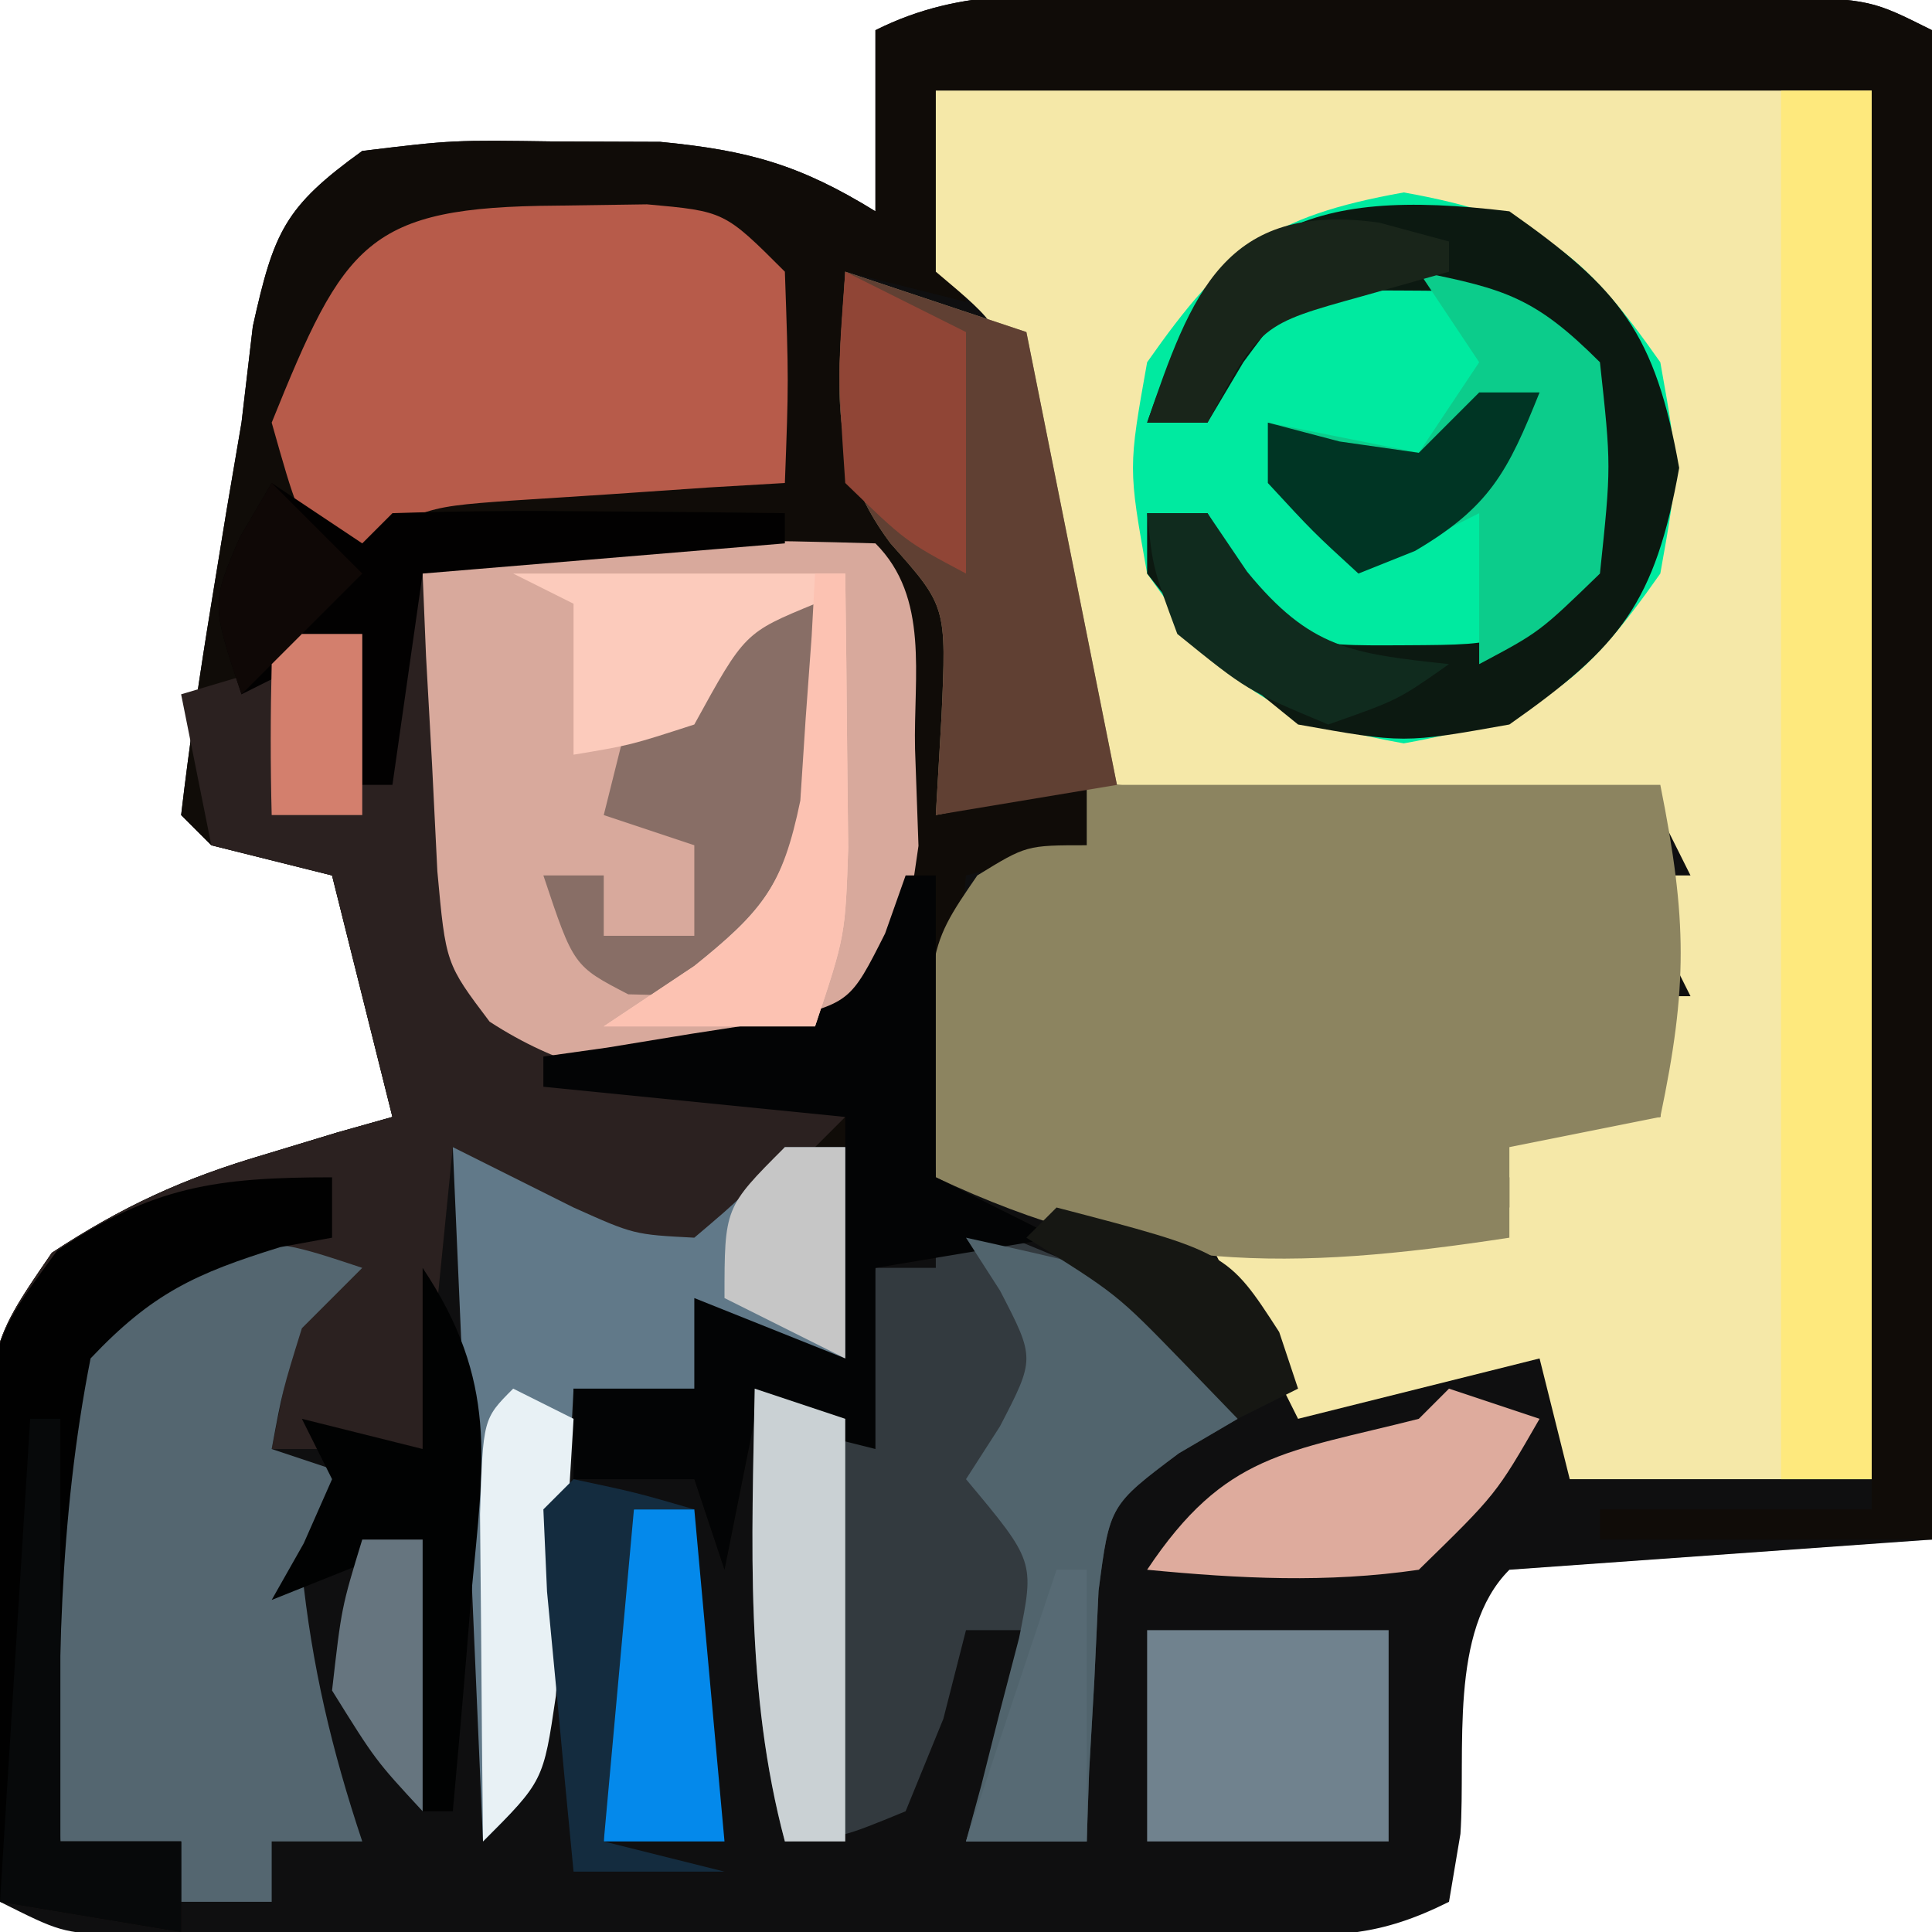 <?xml version="1.0" encoding="UTF-8"?>
<svg version="1.1" xmlns="http://www.w3.org/2000/svg" width="64" height="64">
<path d="M0 0 C0.681 -0.001 1.361 -0.002 2.062 -0.003 C3.501 -0.004 4.94 -0.002 6.379 0.002 C8.585 0.008 10.79 0.002 12.996 -0.004 C14.393 -0.003 15.79 -0.002 17.188 0 C19.101 0.002 19.101 0.002 21.053 0.003 C24.094 0.133 24.094 0.133 26.094 1.133 C26.094 17.633 26.094 34.133 26.094 51.133 C21.474 51.463 16.854 51.793 12.094 52.133 C10.07 54.156 10.656 58.139 10.473 60.883 C10.285 61.997 10.285 61.997 10.094 63.133 C7.775 64.292 6.439 64.26 3.859 64.262 C2.985 64.265 2.111 64.269 1.21 64.272 C0.264 64.27 -0.682 64.268 -1.656 64.266 C-3.11 64.267 -3.11 64.267 -4.593 64.269 C-6.644 64.269 -8.695 64.267 -10.746 64.263 C-13.893 64.258 -17.04 64.263 -20.188 64.27 C-22.177 64.269 -24.167 64.268 -26.156 64.266 C-27.102 64.268 -28.048 64.27 -29.022 64.272 C-29.897 64.269 -30.771 64.265 -31.672 64.262 C-32.829 64.261 -32.829 64.261 -34.009 64.26 C-35.906 64.133 -35.906 64.133 -37.906 63.133 C-38.023 60.05 -38.094 56.967 -38.156 53.883 C-38.19 53.01 -38.223 52.137 -38.258 51.238 C-38.356 44.787 -38.356 44.787 -36.188 41.633 C-33.85 40.096 -31.836 39.171 -29.156 38.383 C-28.357 38.14 -27.558 37.898 -26.734 37.648 C-26.131 37.478 -25.528 37.308 -24.906 37.133 C-25.566 34.493 -26.226 31.853 -26.906 29.133 C-28.226 28.803 -29.546 28.473 -30.906 28.133 C-31.236 27.803 -31.566 27.473 -31.906 27.133 C-31.631 24.792 -31.288 22.459 -30.906 20.133 C-30.741 19.122 -30.576 18.112 -30.406 17.07 C-30.241 16.101 -30.076 15.132 -29.906 14.133 C-29.782 13.081 -29.659 12.029 -29.531 10.945 C-28.833 7.803 -28.476 6.986 -25.906 5.133 C-22.91 4.77 -22.91 4.77 -19.469 4.82 C-18.336 4.824 -17.203 4.828 -16.035 4.832 C-13.091 5.115 -11.393 5.599 -8.906 7.133 C-8.906 5.153 -8.906 3.173 -8.906 1.133 C-5.952 -0.344 -3.294 0.003 0 0 Z " fill="#0F0F10" transform="translate(37.906,-0.133)"/>
<path d="M0 0 C0.681 -0.001 1.361 -0.002 2.062 -0.003 C3.501 -0.004 4.94 -0.002 6.379 0.002 C8.585 0.008 10.79 0.002 12.996 -0.004 C14.393 -0.003 15.79 -0.002 17.188 0 C19.101 0.002 19.101 0.002 21.053 0.003 C24.094 0.133 24.094 0.133 26.094 1.133 C26.094 17.633 26.094 34.133 26.094 51.133 C22.464 51.133 18.834 51.133 15.094 51.133 C15.094 50.803 15.094 50.473 15.094 50.133 C18.064 50.133 21.034 50.133 24.094 50.133 C24.094 34.623 24.094 19.113 24.094 3.133 C13.864 3.133 3.634 3.133 -6.906 3.133 C-6.576 5.443 -6.246 7.753 -5.906 10.133 C-7.226 9.803 -8.546 9.473 -9.906 9.133 C-9.417 14.178 -9.417 14.178 -7.281 18.695 C-5.482 21.885 -6.02 23.667 -6.906 27.133 C-5.256 26.803 -3.606 26.473 -1.906 26.133 C-1.906 26.793 -1.906 27.453 -1.906 28.133 C-3.226 28.463 -4.546 28.793 -5.906 29.133 C-6.236 32.433 -6.566 35.733 -6.906 39.133 C-5.586 39.793 -4.266 40.453 -2.906 41.133 C-5.876 41.628 -5.876 41.628 -8.906 42.133 C-8.906 44.113 -8.906 46.093 -8.906 48.133 C-10.226 47.803 -11.546 47.473 -12.906 47.133 C-13.236 48.783 -13.566 50.433 -13.906 52.133 C-14.236 51.143 -14.566 50.153 -14.906 49.133 C-16.226 49.133 -17.546 49.133 -18.906 49.133 C-18.906 48.143 -18.906 47.153 -18.906 46.133 C-17.586 46.133 -16.266 46.133 -14.906 46.133 C-14.906 45.143 -14.906 44.153 -14.906 43.133 C-13.256 43.793 -11.606 44.453 -9.906 45.133 C-9.906 42.823 -9.906 40.513 -9.906 38.133 C-11.556 39.453 -13.206 40.773 -14.906 42.133 C-17.878 41.008 -20.241 39.91 -22.906 38.133 C-23.236 41.433 -23.566 44.733 -23.906 48.133 C-25.556 48.133 -27.206 48.133 -28.906 48.133 C-28.576 46.483 -28.246 44.833 -27.906 43.133 C-31.952 42.763 -31.952 42.763 -34.906 45.133 C-35.29 47.905 -35.51 50.476 -35.594 53.258 C-35.628 54.012 -35.662 54.766 -35.697 55.543 C-35.78 57.406 -35.845 59.269 -35.906 61.133 C-34.586 61.133 -33.266 61.133 -31.906 61.133 C-31.906 62.123 -31.906 63.113 -31.906 64.133 C-33.886 63.803 -35.866 63.473 -37.906 63.133 C-38.023 60.05 -38.094 56.967 -38.156 53.883 C-38.19 53.01 -38.223 52.137 -38.258 51.238 C-38.356 44.787 -38.356 44.787 -36.188 41.633 C-33.85 40.096 -31.836 39.171 -29.156 38.383 C-28.357 38.14 -27.558 37.898 -26.734 37.648 C-26.131 37.478 -25.528 37.308 -24.906 37.133 C-25.566 34.493 -26.226 31.853 -26.906 29.133 C-28.226 28.803 -29.546 28.473 -30.906 28.133 C-31.236 27.803 -31.566 27.473 -31.906 27.133 C-31.631 24.792 -31.288 22.459 -30.906 20.133 C-30.741 19.122 -30.576 18.112 -30.406 17.07 C-30.241 16.101 -30.076 15.132 -29.906 14.133 C-29.782 13.081 -29.659 12.029 -29.531 10.945 C-28.833 7.803 -28.476 6.986 -25.906 5.133 C-22.91 4.77 -22.91 4.77 -19.469 4.82 C-18.336 4.824 -17.203 4.828 -16.035 4.832 C-13.091 5.115 -11.393 5.599 -8.906 7.133 C-8.906 5.153 -8.906 3.173 -8.906 1.133 C-5.952 -0.344 -3.294 0.003 0 0 Z " fill="#100C08" transform="translate(37.906,-0.133)"/>
<path d="M0 0 C10.23 0 20.46 0 31 0 C31 15.18 31 30.36 31 46 C27.7 46 24.4 46 21 46 C20.67 44.68 20.34 43.36 20 42 C19.422 42.144 18.845 42.289 18.25 42.438 C16.167 42.958 14.083 43.479 12 44 C11.01 42.02 10.02 40.04 9 38 C13.95 37.505 13.95 37.505 19 37 C19 36.67 19 36.34 19 36 C15.37 35.67 11.74 35.34 8 35 C8 34.67 8 34.34 8 34 C13.28 34 18.56 34 24 34 C24 33.01 24 32.02 24 31 C18.39 31 12.78 31 7 31 C7 30.67 7 30.34 7 30 C12.94 30 18.88 30 25 30 C24.67 29.34 24.34 28.68 24 28 C18.39 27.67 12.78 27.34 7 27 C7 26.67 7 26.34 7 26 C12.94 26 18.88 26 25 26 C24.67 25.34 24.34 24.68 24 24 C18.06 23.67 12.12 23.34 6 23 C4.229 18.573 3.341 14.841 2.562 10.207 C2.152 7.812 2.152 7.812 0 6 C0 4.02 0 2.04 0 0 Z " fill="#F5E8A8" transform="translate(31,3)"/>
<path d="M0 0 C1.98 0.66 3.96 1.32 6 2 C7 7 8 12 9 17 C14.94 17 20.88 17 27 17 C27.898 21.492 27.903 23.684 27 28 C25.35 28.33 23.7 28.66 22 29 C22 29.99 22 30.98 22 32 C14.699 33.114 9.73 33.174 3 30 C2.633 22.534 2.633 22.534 4.375 20 C6 19 6 19 8 19 C8 18.34 8 17.68 8 17 C6.35 17.33 4.7 17.66 3 18 C3.093 16.391 3.093 16.391 3.188 14.75 C3.355 11.084 3.355 11.084 1.5 9 C-0.696 6.072 -0.205 3.549 0 0 Z " fill="#8C8460" transform="translate(28,9)"/>
<path d="M0 0 C2.479 -0.027 4.958 -0.047 7.438 -0.062 C8.145 -0.071 8.852 -0.079 9.58 -0.088 C11.387 -0.097 13.194 -0.052 15 0 C16.798 1.798 16.257 4.384 16.312 6.812 C16.35 7.871 16.387 8.929 16.426 10.02 C16 13 16 13 14.266 15.359 C11.717 17.205 10.544 17.516 7.438 17.438 C6.673 17.436 5.909 17.435 5.121 17.434 C3 17 3 17 1.234 15.922 C-0.679 12.943 -0.283 10.299 -0.188 6.812 C-0.16 5.54 -0.133 4.268 -0.105 2.957 C-0.071 1.981 -0.036 1.005 0 0 Z " fill="#D8A99C" transform="translate(14,18)"/>
<path d="M0 0 C0.33 0 0.66 0 1 0 C1.037 0.904 1.075 1.807 1.113 2.738 C1.212 4.508 1.212 4.508 1.312 6.312 C1.371 7.484 1.429 8.656 1.488 9.863 C1.767 12.922 1.767 12.922 3.219 14.844 C5.511 16.332 7.499 16.734 10.188 17.188 C11.539 17.425 11.539 17.425 12.918 17.668 C13.605 17.778 14.292 17.887 15 18 C13.35 19.65 11.7 21.3 10 23 C7.028 21.875 4.666 20.777 2 19 C1.67 22.3 1.34 25.6 1 29 C-0.65 29 -2.3 29 -4 29 C-3.67 27.35 -3.34 25.7 -3 24 C-7.046 23.63 -7.046 23.63 -10 26 C-10.384 28.773 -10.603 31.343 -10.688 34.125 C-10.722 34.879 -10.756 35.633 -10.791 36.41 C-10.874 38.273 -10.938 40.136 -11 42 C-9.68 42 -8.36 42 -7 42 C-7 42.99 -7 43.98 -7 45 C-8.98 44.67 -10.96 44.34 -13 44 C-13.116 40.917 -13.187 37.835 -13.25 34.75 C-13.284 33.877 -13.317 33.005 -13.352 32.105 C-13.45 25.655 -13.45 25.655 -11.281 22.5 C-8.943 20.963 -6.93 20.038 -4.25 19.25 C-3.451 19.008 -2.652 18.765 -1.828 18.516 C-1.225 18.345 -0.622 18.175 0 18 C-0.66 15.36 -1.32 12.72 -2 10 C-3.32 9.67 -4.64 9.34 -6 9 C-6.33 7.35 -6.66 5.7 -7 4 C-5.546 3.567 -5.546 3.567 -4.062 3.125 C-0.893 2.358 -0.893 2.358 0 0 Z " fill="#2B2120" transform="translate(13,19)"/>
<path d="M0 0 C4.459 0.796 5.908 1.933 8.5 5.625 C9.125 9.125 9.125 9.125 8.5 12.625 C5.908 16.317 4.459 17.454 0 18.25 C-4.459 17.454 -5.908 16.317 -8.5 12.625 C-9.125 9.125 -9.125 9.125 -8.5 5.625 C-5.908 1.933 -4.459 0.796 0 0 Z " fill="#00EAA0" transform="translate(46.5,6.375)"/>
<path d="M0 0 C1.485 0.591 2.963 1.198 4.438 1.812 C5.261 2.149 6.085 2.485 6.934 2.832 C9 4 9 4 10 7 C9.355 7.378 8.711 7.755 8.047 8.145 C5.76 9.861 5.76 9.861 5.391 12.699 C5.321 14.178 5.321 14.178 5.25 15.688 C5.193 16.681 5.137 17.675 5.078 18.699 C5.052 19.458 5.027 20.218 5 21 C3.68 21 2.36 21 1 21 C1.99 17.535 1.99 17.535 3 14 C2.34 14 1.68 14 1 14 C0.752 14.969 0.505 15.939 0.25 16.938 C-0.163 17.948 -0.575 18.959 -1 20 C-3.125 20.875 -3.125 20.875 -5 21 C-6.323 16.039 -6.089 11.089 -6 6 C-5.01 6.33 -4.02 6.66 -3 7 C-2.67 5.35 -2.34 3.7 -2 2 C-1.34 2 -0.68 2 0 2 C0 1.34 0 0.68 0 0 Z " fill="#333A3F" transform="translate(31,40)"/>
<path d="M0 0 C-0.66 0.66 -1.32 1.32 -2 2 C-2.643 4.069 -2.643 4.069 -3 6 C-2.01 6.33 -1.02 6.66 0 7 C-0.99 8.485 -0.99 8.485 -2 10 C-1.667 13.199 -1.017 15.949 0 19 C-0.99 19 -1.98 19 -3 19 C-3 19.66 -3 20.32 -3 21 C-3.99 21 -4.98 21 -6 21 C-6 20.34 -6 19.68 -6 19 C-7.32 19 -8.64 19 -10 19 C-10.108 16.395 -10.187 13.794 -10.25 11.188 C-10.3 10.081 -10.3 10.081 -10.352 8.951 C-10.451 3.48 -10.451 3.48 -8.172 1.051 C-3.552 -1.184 -3.552 -1.184 0 0 Z " fill="#546670" transform="translate(12,42)"/>
<path d="M0 0 C0.989 -0.014 1.977 -0.028 2.996 -0.043 C5.562 0.188 5.562 0.188 7.562 2.188 C7.688 5.812 7.688 5.812 7.562 9.188 C6.315 9.261 6.315 9.261 5.043 9.336 C3.956 9.411 2.87 9.485 1.75 9.562 C0.671 9.632 -0.408 9.702 -1.52 9.773 C-4.624 9.999 -4.624 9.999 -7.438 12.188 C-8.625 10.062 -8.625 10.062 -9.438 7.188 C-7.024 1.212 -6.287 0.041 0 0 Z " fill="#B75B4A" transform="translate(18.438,6.812)"/>
<path d="M0 0 C0.99 0 1.98 0 3 0 C3 15.18 3 30.36 3 46 C2.01 46 1.02 46 0 46 C0 30.82 0 15.64 0 0 Z " fill="#FEE97D" transform="translate(59,3)"/>
<path d="M0 0 C1.98 0.99 1.98 0.99 4 2 C5.997 2.896 5.997 2.896 8 3 C9.646 1.604 9.646 1.604 11 0 C11.66 0 12.32 0 13 0 C13 2.31 13 4.62 13 7 C11.68 6.67 10.36 6.34 9 6 C8.67 6.99 8.34 7.98 8 9 C6.68 8.67 5.36 8.34 4 8 C3.951 8.915 3.902 9.83 3.852 10.773 C3.777 11.962 3.702 13.15 3.625 14.375 C3.521 16.15 3.521 16.15 3.414 17.961 C3 21 3 21 1 23 C0.67 15.41 0.34 7.82 0 0 Z " fill="#617989" transform="translate(15,38)"/>
<path d="M0 0 C1.98 0.66 3.96 1.32 6 2 C7 7 8 12 9 17 C7.02 17.33 5.04 17.66 3 18 C3.093 16.391 3.093 16.391 3.188 14.75 C3.355 11.084 3.355 11.084 1.5 9 C-0.696 6.072 -0.205 3.549 0 0 Z " fill="#604033" transform="translate(28,9)"/>
<path d="M0 0 C3.692 2.592 4.829 4.041 5.625 8.5 C4.829 12.959 3.692 14.408 0 17 C-3.5 17.625 -3.5 17.625 -7 17 C-9.938 14.625 -9.938 14.625 -12 12 C-12 11.34 -12 10.68 -12 10 C-11.34 10 -10.68 10 -10 10 C-9.608 10.66 -9.216 11.32 -8.812 12 C-7.046 14.395 -7.046 14.395 -3.438 14.375 C0.061 14.356 0.061 14.356 2 12 C2.333 8.5 2.333 8.5 2 5 C0.061 2.644 0.061 2.644 -3.438 2.625 C-7.046 2.605 -7.046 2.605 -8.812 5 C-9.4 5.99 -9.4 5.99 -10 7 C-10.66 7 -11.32 7 -12 7 C-9.78 0.512 -6.793 -0.82 0 0 Z " fill="#0C1911" transform="translate(50,7)"/>
<path d="M0 0 C0.33 0 0.66 0 1 0 C1 3.3 1 6.6 1 10 C2.32 10.66 3.64 11.32 5 12 C3.02 12.33 1.04 12.66 -1 13 C-1 14.98 -1 16.96 -1 19 C-2.32 18.67 -3.64 18.34 -5 18 C-5.33 19.65 -5.66 21.3 -6 23 C-6.33 22.01 -6.66 21.02 -7 20 C-8.32 20 -9.64 20 -11 20 C-11 19.01 -11 18.02 -11 17 C-9.68 17 -8.36 17 -7 17 C-7 16.01 -7 15.02 -7 14 C-4.525 14.99 -4.525 14.99 -2 16 C-2 13.36 -2 10.72 -2 8 C-5.3 7.67 -8.6 7.34 -12 7 C-12 6.67 -12 6.34 -12 6 C-11.301 5.902 -10.603 5.804 -9.883 5.703 C-8.518 5.479 -8.518 5.479 -7.125 5.25 C-6.22 5.111 -5.315 4.972 -4.383 4.828 C-1.838 4.22 -1.838 4.22 -0.68 1.922 C-0.343 0.971 -0.343 0.971 0 0 Z " fill="#030405" transform="translate(30,29)"/>
<path d="M0 0 C0 0.66 0 1.32 0 2 C-0.566 2.103 -1.132 2.206 -1.715 2.312 C-4.525 3.182 -5.957 3.84 -8 6 C-9.055 11.357 -9.101 16.554 -9 22 C-7.68 22 -6.36 22 -5 22 C-5 22.99 -5 23.98 -5 25 C-6.98 24.67 -8.96 24.34 -11 24 C-11.116 20.917 -11.187 17.835 -11.25 14.75 C-11.284 13.877 -11.317 13.005 -11.352 12.105 C-11.451 5.612 -11.451 5.612 -9.113 2.438 C-5.951 0.287 -3.789 0 0 0 Z " fill="#010101" transform="translate(11,39)"/>
<path d="M0 0 C6.646 1.477 6.646 1.477 8.438 4.125 C8.716 5.053 8.716 5.053 9 6 C8.355 6.378 7.711 6.755 7.047 7.145 C4.76 8.861 4.76 8.861 4.391 11.699 C4.344 12.685 4.298 13.671 4.25 14.688 C4.193 15.681 4.137 16.675 4.078 17.699 C4.052 18.458 4.027 19.218 4 20 C2.68 20 1.36 20 0 20 C0.168 19.385 0.335 18.77 0.508 18.137 C0.711 17.328 0.915 16.52 1.125 15.688 C1.438 14.487 1.438 14.487 1.758 13.262 C2.274 10.718 2.274 10.718 0 8 C0.557 7.134 0.557 7.134 1.125 6.25 C2.292 4 2.292 4 1.125 1.75 C0.754 1.173 0.383 0.595 0 0 Z " fill="#51646D" transform="translate(32,41)"/>
<path d="M0 0 C0.66 0 1.32 0 2 0 C2.621 8.069 2.621 8.069 0.25 11.625 C-2 13 -2 13 -4.188 12.938 C-6 12 -6 12 -7 9 C-6.34 9 -5.68 9 -5 9 C-5 9.66 -5 10.32 -5 11 C-4.01 11 -3.02 11 -2 11 C-2 10.01 -2 9.02 -2 8 C-2.99 7.67 -3.98 7.34 -5 7 C-4.67 5.68 -4.34 4.36 -4 3 C-3.34 3 -2.68 3 -2 3 C-1.34 2.01 -0.68 1.02 0 0 Z " fill="#886E66" transform="translate(25,20)"/>
<path d="M0 0 C2.867 0.573 3.861 0.861 6 3 C6.375 6.438 6.375 6.438 6 10 C4 11.938 4 11.938 2 13 C2 11.35 2 9.7 2 8 C0.02 8.99 0.02 8.99 -2 10 C-3.5 8.625 -3.5 8.625 -5 7 C-5 6.34 -5 5.68 -5 5 C-2.525 5.495 -2.525 5.495 0 6 C0.66 5.01 1.32 4.02 2 3 C1.34 2.01 0.68 1.02 0 0 Z " fill="#0CCC8B" transform="translate(47,9)"/>
<path d="M0 0 C3.63 0 7.26 0 11 0 C11.027 1.937 11.046 3.875 11.062 5.812 C11.074 6.891 11.086 7.97 11.098 9.082 C11 12 11 12 10 15 C7.69 15 5.38 15 3 15 C3.99 14.34 4.98 13.68 6 13 C8.119 11.284 8.903 10.428 9.512 7.738 C9.57 6.938 9.628 6.137 9.688 5.312 C9.753 4.504 9.819 3.696 9.887 2.863 C9.924 2.248 9.961 1.634 10 1 C7.669 1.959 7.669 1.959 6 5 C3.875 5.688 3.875 5.688 2 6 C2 4.35 2 2.7 2 1 C1.34 0.67 0.68 0.34 0 0 Z " fill="#FCCBBC" transform="translate(17,19)"/>
<path d="M0 0 C2.64 0 5.28 0 8 0 C8 2.31 8 4.62 8 7 C5.36 7 2.72 7 0 7 C0 4.69 0 2.38 0 0 Z " fill="#70828E" transform="translate(38,54)"/>
<path d="M0 0 C0.99 0.66 1.98 1.32 3 2 C3.33 1.67 3.66 1.34 4 1 C6.186 0.927 8.375 0.916 10.562 0.938 C12.359 0.951 12.359 0.951 14.191 0.965 C15.118 0.976 16.045 0.988 17 1 C17 1.33 17 1.66 17 2 C11.06 2.495 11.06 2.495 5 3 C4.67 5.31 4.34 7.62 4 10 C3.67 10 3.34 10 3 10 C3 8.35 3 6.7 3 5 C1.02 5.99 1.02 5.99 -1 7 C-2 4 -2 4 -1.062 1.812 C-0.537 0.915 -0.537 0.915 0 0 Z " fill="#020101" transform="translate(9,16)"/>
<path d="M0 0 C0.99 0.33 1.98 0.66 3 1 C3 5.62 3 10.24 3 15 C2.34 15 1.68 15 1 15 C-0.323 10.039 -0.089 5.089 0 0 Z " fill="#CAD1D4" transform="translate(25,46)"/>
<path d="M0 0 C0.66 0 1.32 0 2 0 C2.33 3.63 2.66 7.26 3 11 C1.68 11 0.36 11 -1 11 C-1.027 9.542 -1.046 8.083 -1.062 6.625 C-1.074 5.813 -1.086 5.001 -1.098 4.164 C-1 2 -1 2 0 0 Z " fill="#0489EB" transform="translate(21,50)"/>
<path d="M0 0 C0.99 0.33 1.98 0.66 3 1 C1.562 3.5 1.562 3.5 -1 6 C-4.043 6.445 -6.947 6.294 -10 6 C-7.418 2.127 -5.391 2.118 -1 1 C-0.67 0.67 -0.34 0.34 0 0 Z " fill="#DEAB9D" transform="translate(48,46)"/>
<path d="M0 0 C2.51 3.765 2.026 6.395 1.625 10.688 C1.568 11.389 1.512 12.091 1.453 12.814 C1.312 14.544 1.157 16.272 1 18 C0.67 18 0.34 18 0 18 C0 15.03 0 12.06 0 9 C-1.65 9.66 -3.3 10.32 -5 11 C-4.649 10.381 -4.299 9.762 -3.938 9.125 C-3.628 8.424 -3.319 7.723 -3 7 C-3.33 6.34 -3.66 5.68 -4 5 C-2.02 5.495 -2.02 5.495 0 6 C0 4.02 0 2.04 0 0 Z " fill="#010202" transform="translate(14,42)"/>
<path d="M0 0 C1.98 0.99 1.98 0.99 4 2 C4 4.64 4 7.28 4 10 C2 8.938 2 8.938 0 7 C-0.25 3.312 -0.25 3.312 0 0 Z " fill="#904536" transform="translate(28,9)"/>
<path d="M0 0 C0.33 0 0.66 0 1 0 C1 4.62 1 9.24 1 14 C2.32 14 3.64 14 5 14 C5 14.99 5 15.98 5 17 C3.02 16.67 1.04 16.34 -1 16 C-0.67 10.72 -0.34 5.44 0 0 Z " fill="#07090A" transform="translate(1,47)"/>
<path d="M0 0 C0.66 0.33 1.32 0.66 2 1 C1.886 2.959 1.759 4.917 1.625 6.875 C1.555 7.966 1.486 9.056 1.414 10.18 C1 13 1 13 -1 15 C-1.027 12.688 -1.046 10.375 -1.062 8.062 C-1.074 6.775 -1.086 5.487 -1.098 4.16 C-1 1 -1 1 0 0 Z " fill="#E8F1F5" transform="translate(17,46)"/>
<path d="M0 0 C2.062 0.438 2.062 0.438 4 1 C3.34 1 2.68 1 2 1 C1.67 4.63 1.34 8.26 1 12 C2.32 12.33 3.64 12.66 5 13 C3.35 13 1.7 13 0 13 C-0.194 11.021 -0.38 9.042 -0.562 7.062 C-0.667 5.96 -0.771 4.858 -0.879 3.723 C-0.919 2.824 -0.959 1.926 -1 1 C-0.67 0.67 -0.34 0.34 0 0 Z " fill="#142C3F" transform="translate(19,49)"/>
<path d="M0 0 C0.33 0 0.66 0 1 0 C1.027 1.937 1.046 3.875 1.062 5.812 C1.074 6.891 1.086 7.97 1.098 9.082 C1 12 1 12 0 15 C-2.31 15 -4.62 15 -7 15 C-6.01 14.34 -5.02 13.68 -4 13 C-1.746 11.217 -1.077 10.375 -0.488 7.52 C-0.43 6.626 -0.372 5.733 -0.312 4.812 C-0.247 3.911 -0.181 3.01 -0.113 2.082 C-0.076 1.395 -0.039 0.708 0 0 Z " fill="#FCC2B2" transform="translate(27,19)"/>
<path d="M0 0 C0.66 0 1.32 0 2 0 C0.951 2.622 0.351 3.794 -2.125 5.25 C-2.744 5.497 -3.362 5.745 -4 6 C-5.5 4.625 -5.5 4.625 -7 3 C-7 2.34 -7 1.68 -7 1 C-5.824 1.309 -5.824 1.309 -4.625 1.625 C-3.759 1.749 -2.893 1.873 -2 2 C-1.34 1.34 -0.68 0.68 0 0 Z " fill="#003524" transform="translate(49,13)"/>
<path d="M0 0 C0.66 0 1.32 0 2 0 C2 2.31 2 4.62 2 7 C0.68 6.34 -0.64 5.68 -2 5 C-2 2 -2 2 0 0 Z " fill="#C6C6C6" transform="translate(26,38)"/>
<path d="M0 0 C0.33 0 0.66 0 1 0 C1 2.97 1 5.94 1 9 C-0.32 9 -1.64 9 -3 9 C-2.01 6.03 -1.02 3.06 0 0 Z " fill="#576A74" transform="translate(35,52)"/>
<path d="M0 0 C0.763 0.206 1.526 0.412 2.312 0.625 C2.312 0.955 2.312 1.285 2.312 1.625 C1.364 1.893 0.415 2.161 -0.562 2.438 C-3.94 3.375 -3.94 3.375 -5.688 6.625 C-6.348 6.625 -7.008 6.625 -7.688 6.625 C-6.228 2.36 -5.127 -0.715 0 0 Z " fill="#19251A" transform="translate(45.688,7.375)"/>
<path d="M0 0 C0.66 0 1.32 0 2 0 C2 2.97 2 5.94 2 9 C0.438 7.312 0.438 7.312 -1 5 C-0.688 2.25 -0.688 2.25 0 0 Z " fill="#66757F" transform="translate(12,51)"/>
<path d="M0 0 C5.662 1.477 5.662 1.477 7.375 4.125 C7.581 4.744 7.787 5.362 8 6 C7.01 6.495 7.01 6.495 6 7 C5.402 6.381 4.804 5.763 4.188 5.125 C1.992 2.863 1.992 2.863 -1 1 C-0.67 0.67 -0.34 0.34 0 0 Z " fill="#161713" transform="translate(35,40)"/>
<path d="M0 0 C0.66 0 1.32 0 2 0 C2.433 0.639 2.866 1.279 3.312 1.938 C5.408 4.499 6.783 4.652 10 5 C8.312 6.188 8.312 6.188 6 7 C3.312 5.875 3.312 5.875 1 4 C0.188 1.812 0.188 1.812 0 0 Z " fill="#102B1E" transform="translate(38,17)"/>
<path d="M0 0 C0.99 0.99 1.98 1.98 3 3 C1.68 4.32 0.36 5.64 -1 7 C-2 4 -2 4 -1.062 1.812 C-0.537 0.915 -0.537 0.915 0 0 Z " fill="#0F0806" transform="translate(9,16)"/>
<path d="M0 0 C0.66 0 1.32 0 2 0 C2 1.98 2 3.96 2 6 C1.01 6 0.02 6 -1 6 C-1.043 4.334 -1.041 2.666 -1 1 C-0.67 0.67 -0.34 0.34 0 0 Z " fill="#D37F6D" transform="translate(10,21)"/>
</svg>
